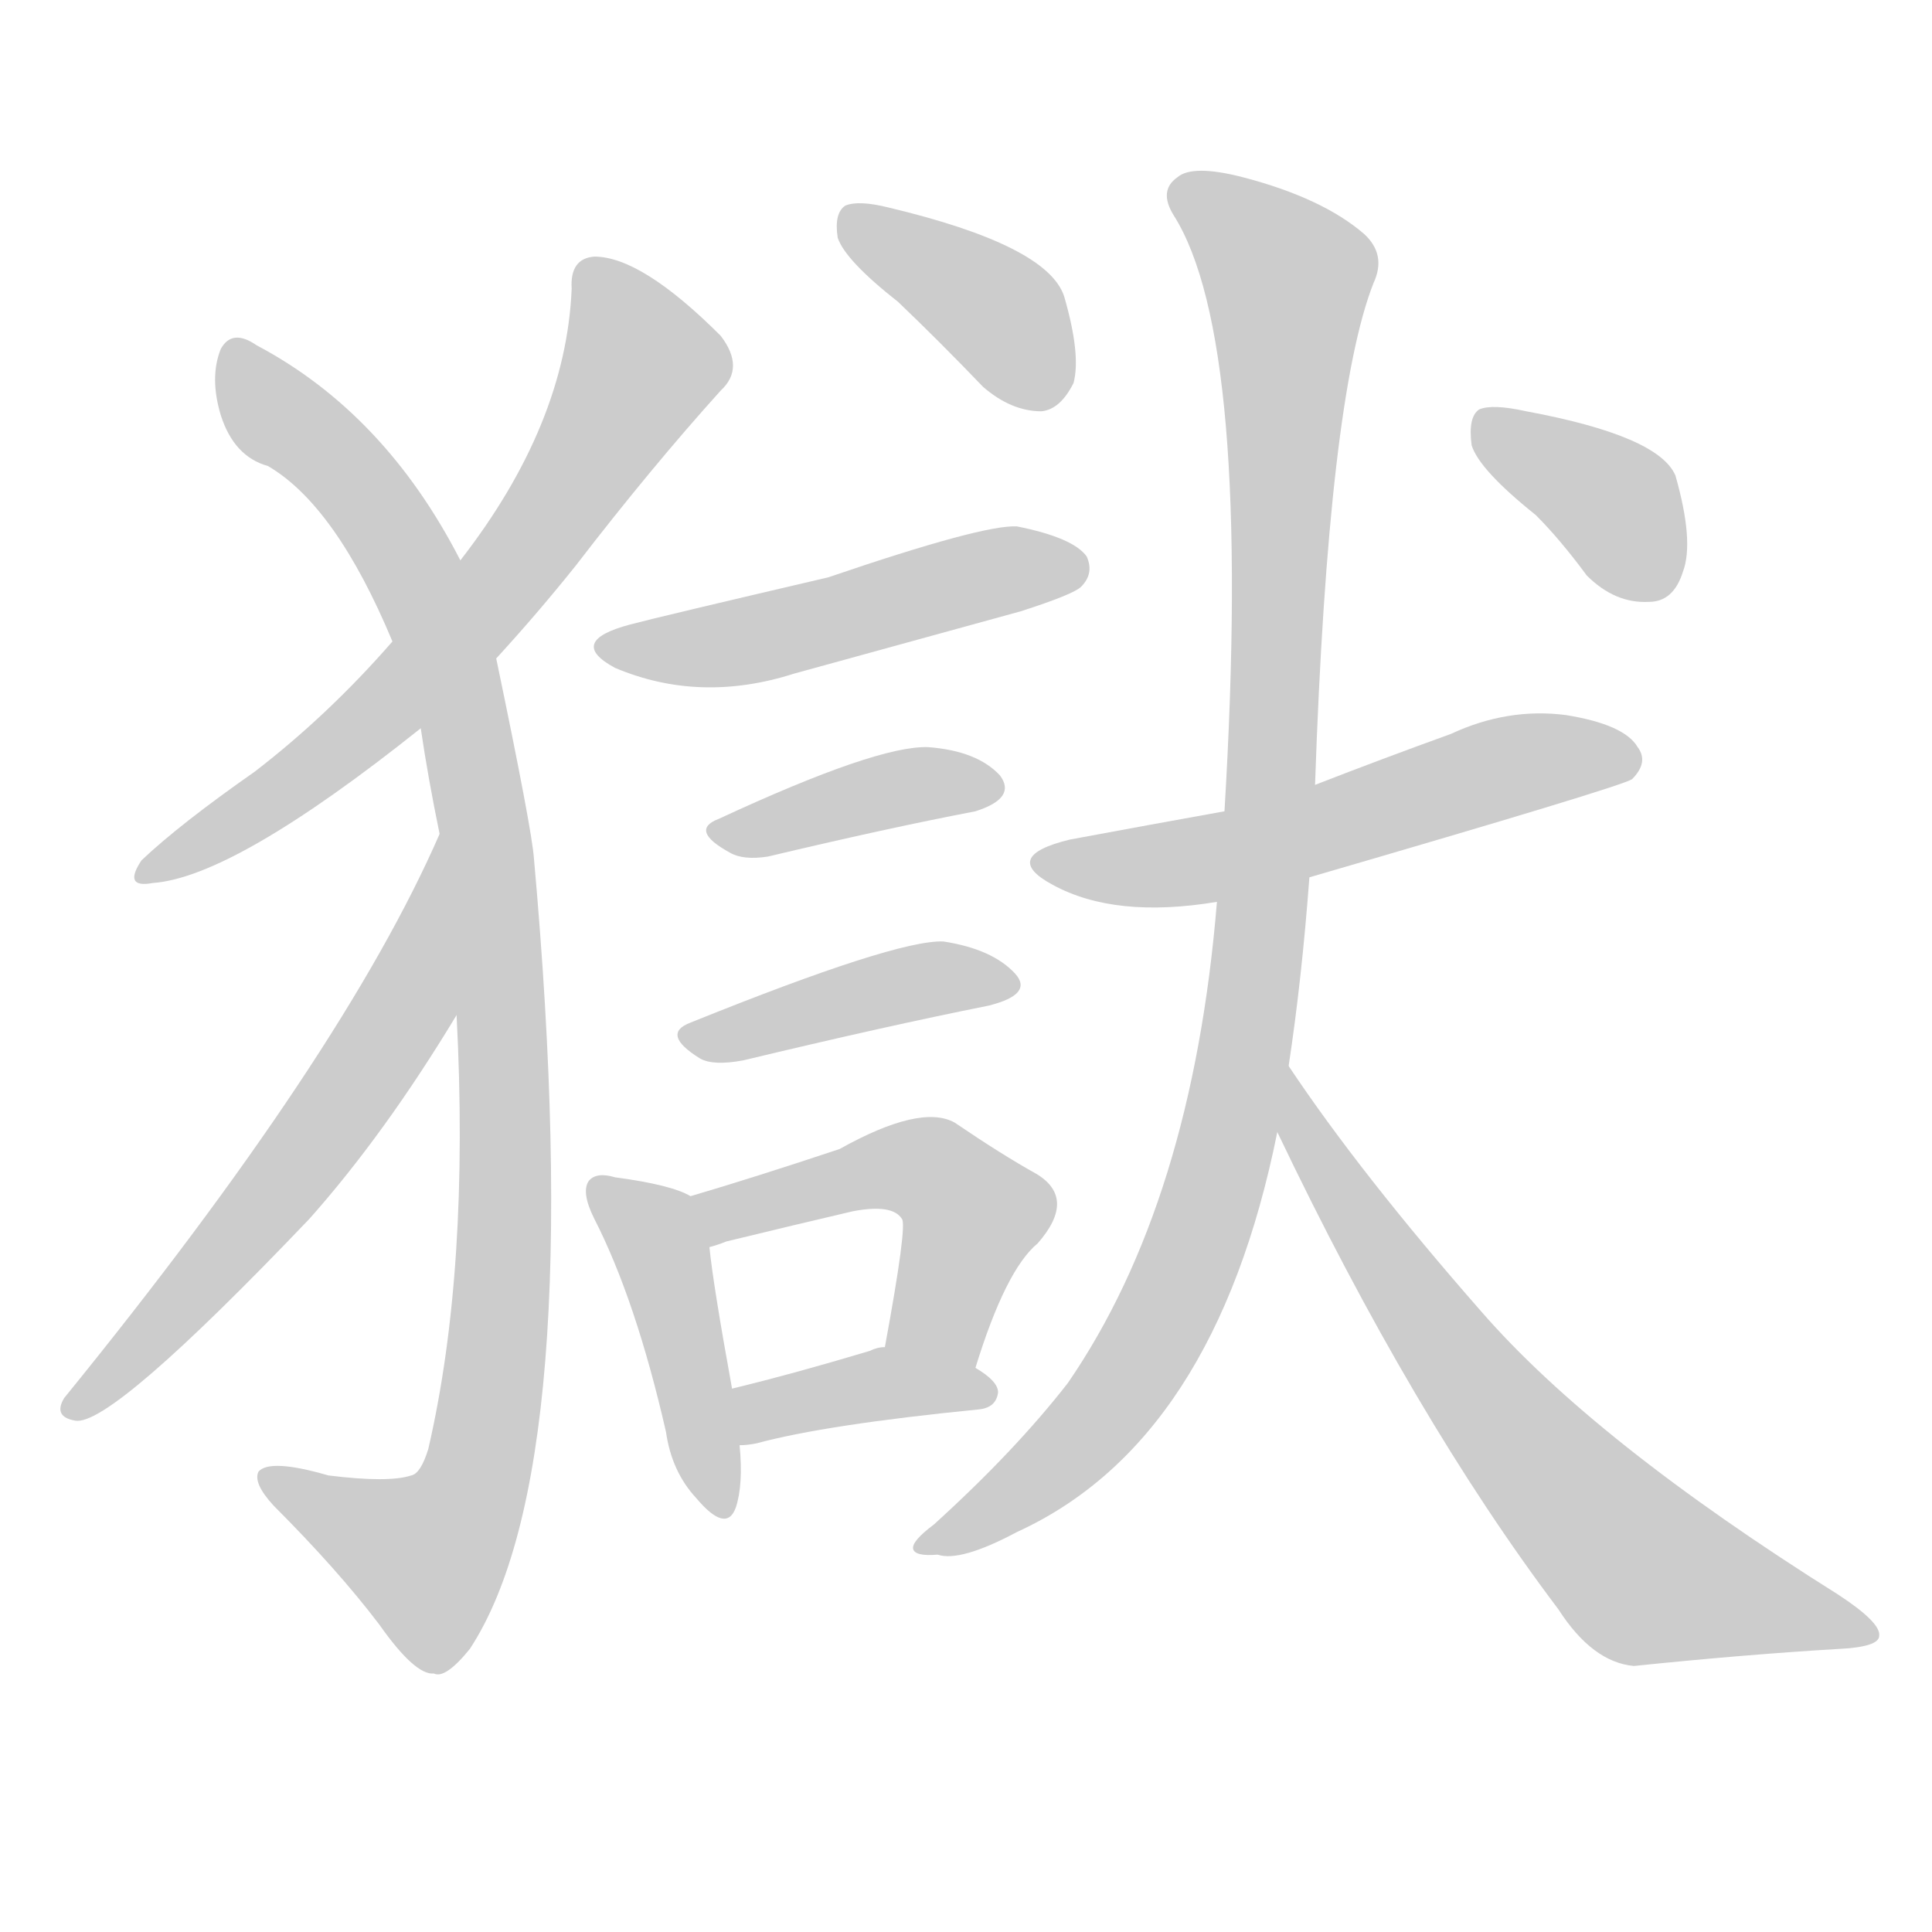 <!--
AnimCJK 2016-2018 Copyright Francois Mizessyn - https://github.com/parsimonhi/animCJK
Derived from:
    MakeMeAHanzi project - https://github.com/skishore/makemeahanzi
    Arphic PL KaitiM GB - https://apps.ubuntu.com/cat/applications/precise/fonts-arphic-gkai00mp/
    Arphic PL UKai - https://apps.ubuntu.com/cat/applications/fonts-arphic-ukai/
You can redistribute and/or modify this file under the terms of the Arphic Public License
as published by Arphic Technology Co., Ltd.
You should have received a copy of this license (the directory "APL") along with this file;
if not, see http://ftp.gnu.org/non-gnu/chinese-fonts-truetype/LICENSE.
-->
<svg id="z29508" class="acjk" version="1.1" viewBox="0 0 1024 1024" xmlns="http://www.w3.org/2000/svg" xmlns:xlink="http://www.w3.org/1999/xlink">
<style>
<![CDATA[
@keyframes z29508k {
	from {
		stroke:#ccc;
		stroke-dashoffset:3334;
	}
	1% {
		stroke:#c00;
		stroke-dashoffset:3334;
	}
	75% {
		stroke:#c00;
		stroke-dashoffset:0;
	}
	to {
		stroke:#000;
	}
}
#z29508 path[clip-path] {
	animation:z29508k 1s linear both;
	stroke-dasharray:3334;
	stroke-width:128;
	stroke-linecap:round;
	fill:none;
}
#z29508 path[clip-path="url(#z29508c1)"] {animation-delay:1s;}
#z29508 path[clip-path="url(#z29508c2)"] {animation-delay:2s;}
#z29508 path[clip-path="url(#z29508c3)"] {animation-delay:3s;}
#z29508 path[clip-path="url(#z29508c4)"] {animation-delay:4s;}
#z29508 path[clip-path="url(#z29508c5)"] {animation-delay:5s;}
#z29508 path[clip-path="url(#z29508c6)"] {animation-delay:6s;}
#z29508 path[clip-path="url(#z29508c7)"] {animation-delay:7s;}
#z29508 path[clip-path="url(#z29508c8)"] {animation-delay:8s;}
#z29508 path[clip-path="url(#z29508c9)"] {animation-delay:9s;}
#z29508 path[clip-path="url(#z29508c10)"] {animation-delay:10s;}
#z29508 path[clip-path="url(#z29508c11)"] {animation-delay:11s;}
#z29508 path[clip-path="url(#z29508c12)"] {animation-delay:12s;}
#z29508 path[clip-path="url(#z29508c13)"] {animation-delay:13s;}
#z29508 path[clip-path="url(#z29508c14)"] {animation-delay:14s;}
#z29508 path {fill:#ccc;}
]]>
</style>
<path id="z29508d1" d="M263 349Q285 325 305 300Q345 248 382 207Q395 195 382 178Q340 136 315 136Q302 137 303 153Q300 225 244 297C220 326 220 326 208 340Q174 379 135 409Q95 437 75 456Q65 471 81 468Q124 465 223 386C250 361 250 361 263 349Z"></path>
<path id="z29508d2" d="M242 538Q249 673 227 768Q223 781 218 782Q206 786 174 782Q143 773 137 780Q134 786 145 798Q179 832 201 861Q220 888 230 887Q236 890 249 874Q312 778 283 455Q282 440 263 349C250 314 250 314 244 297Q204 219 136 183Q123 174 117 185Q111 200 117 220Q124 242 142 247Q178 268 208 340C218 371 218 371 223 386Q227 413 233 442C239 506 239 506 242 538Z"></path>
<path id="z29508d3" d="M233 442Q182 559 34 741Q28 751 40 753Q59 756 164 646Q204 601 242 538C261 512 245 412 233 442Z"></path>
<path id="z29508d4" d="M476 160Q498 181 521 205Q536 218 552 218Q562 217 569 203Q573 188 564 157Q555 130 471 110Q455 106 448 109Q442 113 444 126Q448 138 476 160Z"></path>
<path id="z29508d5" d="M334 331Q300 340 326 354Q371 373 421 357Q479 341 541 324Q569 315 573 311Q580 304 576 295Q569 285 539 279Q521 278 439 306Q349 327 334 331Z"></path>
<path id="z29508d6" d="M381 434Q365 440 387 452Q394 456 407 454Q470 439 517 430Q539 423 530 411Q518 398 492 396Q465 395 381 434Z"></path>
<path id="z29508d7" d="M366 542Q350 548 371 561Q378 565 394 562Q469 544 524 533Q548 527 538 516Q526 503 500 499Q475 498 366 542Z"></path>
<path id="z29508d8" d="M366 634Q356 628 326 624Q316 621 312 626Q308 632 315 646Q337 689 353 759Q356 780 369 794Q385 813 390 799Q394 787 392 766C389 746 389 746 388 736Q378 681 376 661C374 652 375 638 366 634Z"></path>
<path id="z29508d9" d="M517 725Q533 673 550 659Q571 635 549 622Q531 612 506 595Q488 585 445 609Q400 624 366 634C357 638 367 665 376 661Q380 660 385 658Q422 649 452 642Q473 638 478 646Q481 649 469 714C466 730 514 741 517 725Z"></path>
<path id="z29508d10" d="M392 766Q396 766 401 765Q438 755 519 747Q528 746 529 738Q529 732 517 725C503 717 485 711 469 714Q465 714 461 716Q421 728 388 736C378 738 382 766 392 766Z"></path>
<path id="z29508d11" d="M694 465Q859 417 865 413Q874 404 868 396Q861 384 830 379Q799 375 769 389Q733 402 697 416C665 425 665 425 649 430Q610 437 567 445Q530 454 558 469Q591 487 645 478C678 469 678 469 694 465Z"></path>
<path id="z29508d12" d="M683 565Q690 519 694 465C696 432 696 432 697 416Q704 211 728 150Q735 135 723 124Q701 105 659 94Q632 87 624 94Q614 101 622 114Q664 180 649 430C646 462 646 462 645 478Q632 637 566 733Q538 769 495 808Q483 817 484 821Q485 825 497 824Q509 828 539 812Q644 764 677 600C681 577 681 577 683 565Z"></path>
<path id="z29508d13" d="M677 600Q749 751 826 853Q844 881 866 883Q924 877 974 874Q996 873 996 867Q997 860 974 845Q845 764 785 695Q721 622 683 565C676 556 673 589 677 600Z"></path>
<path id="z29508d14" d="M814 273Q827 286 841 305Q856 320 874 319Q887 319 892 303Q898 287 888 252Q879 231 809 218Q791 214 784 217Q778 221 780 236Q784 249 814 273Z"></path>
<defs>
	<clipPath id="z29508c1"><use xlink:href="#z29508d1"></use></clipPath>
	<clipPath id="z29508c2"><use xlink:href="#z29508d2"></use></clipPath>
	<clipPath id="z29508c3"><use xlink:href="#z29508d3"></use></clipPath>
	<clipPath id="z29508c4"><use xlink:href="#z29508d4"></use></clipPath>
	<clipPath id="z29508c5"><use xlink:href="#z29508d5"></use></clipPath>
	<clipPath id="z29508c6"><use xlink:href="#z29508d6"></use></clipPath>
	<clipPath id="z29508c7"><use xlink:href="#z29508d7"></use></clipPath>
	<clipPath id="z29508c8"><use xlink:href="#z29508d8"></use></clipPath>
	<clipPath id="z29508c9"><use xlink:href="#z29508d9"></use></clipPath>
	<clipPath id="z29508c10"><use xlink:href="#z29508d10"></use></clipPath>
	<clipPath id="z29508c11"><use xlink:href="#z29508d11"></use></clipPath>
	<clipPath id="z29508c12"><use xlink:href="#z29508d12"></use></clipPath>
	<clipPath id="z29508c13"><use xlink:href="#z29508d13"></use></clipPath>
	<clipPath id="z29508c14"><use xlink:href="#z29508d14"></use></clipPath>
</defs>
<path pathLength="3333" clip-path="url(#z29508c1)" d="M312 143L342 194L277 295L182 394L79 462"></path>
<path pathLength="3333" clip-path="url(#z29508c2)" d="M124 187L207 281L240 357L268 599L245 806L223 835L145 786"></path>
<path pathLength="3333" clip-path="url(#z29508c3)" d="M231 453L188 575L42 745"></path>
<path pathLength="3333" clip-path="url(#z29508c4)" d="M448 119L517 155L563 209"></path>
<path pathLength="3333" clip-path="url(#z29508c5)" d="M322 342L572 299"></path>
<path pathLength="3333" clip-path="url(#z29508c6)" d="M381 441L525 415"></path>
<path pathLength="3333" clip-path="url(#z29508c7)" d="M367 551L533 522"></path>
<path pathLength="3333" clip-path="url(#z29508c8)" d="M318 632L350 664L384 798"></path>
<path pathLength="3333" clip-path="url(#z29508c9)" d="M372 637L510 631L499 720"></path>
<path pathLength="3333" clip-path="url(#z29508c10)" d="M396 758L522 737"></path>
<path pathLength="3333" clip-path="url(#z29508c11)" d="M554 457L864 399"></path>
<path pathLength="3333" clip-path="url(#z29508c12)" d="M625 98L685 148L655 580L597 732L490 816"></path>
<path pathLength="3333" clip-path="url(#z29508c13)" d="M685 574L764 712L871 834L987 866"></path>
<path pathLength="3333" clip-path="url(#z29508c14)" d="M787 224L856 268L873 316"></path>
</svg>